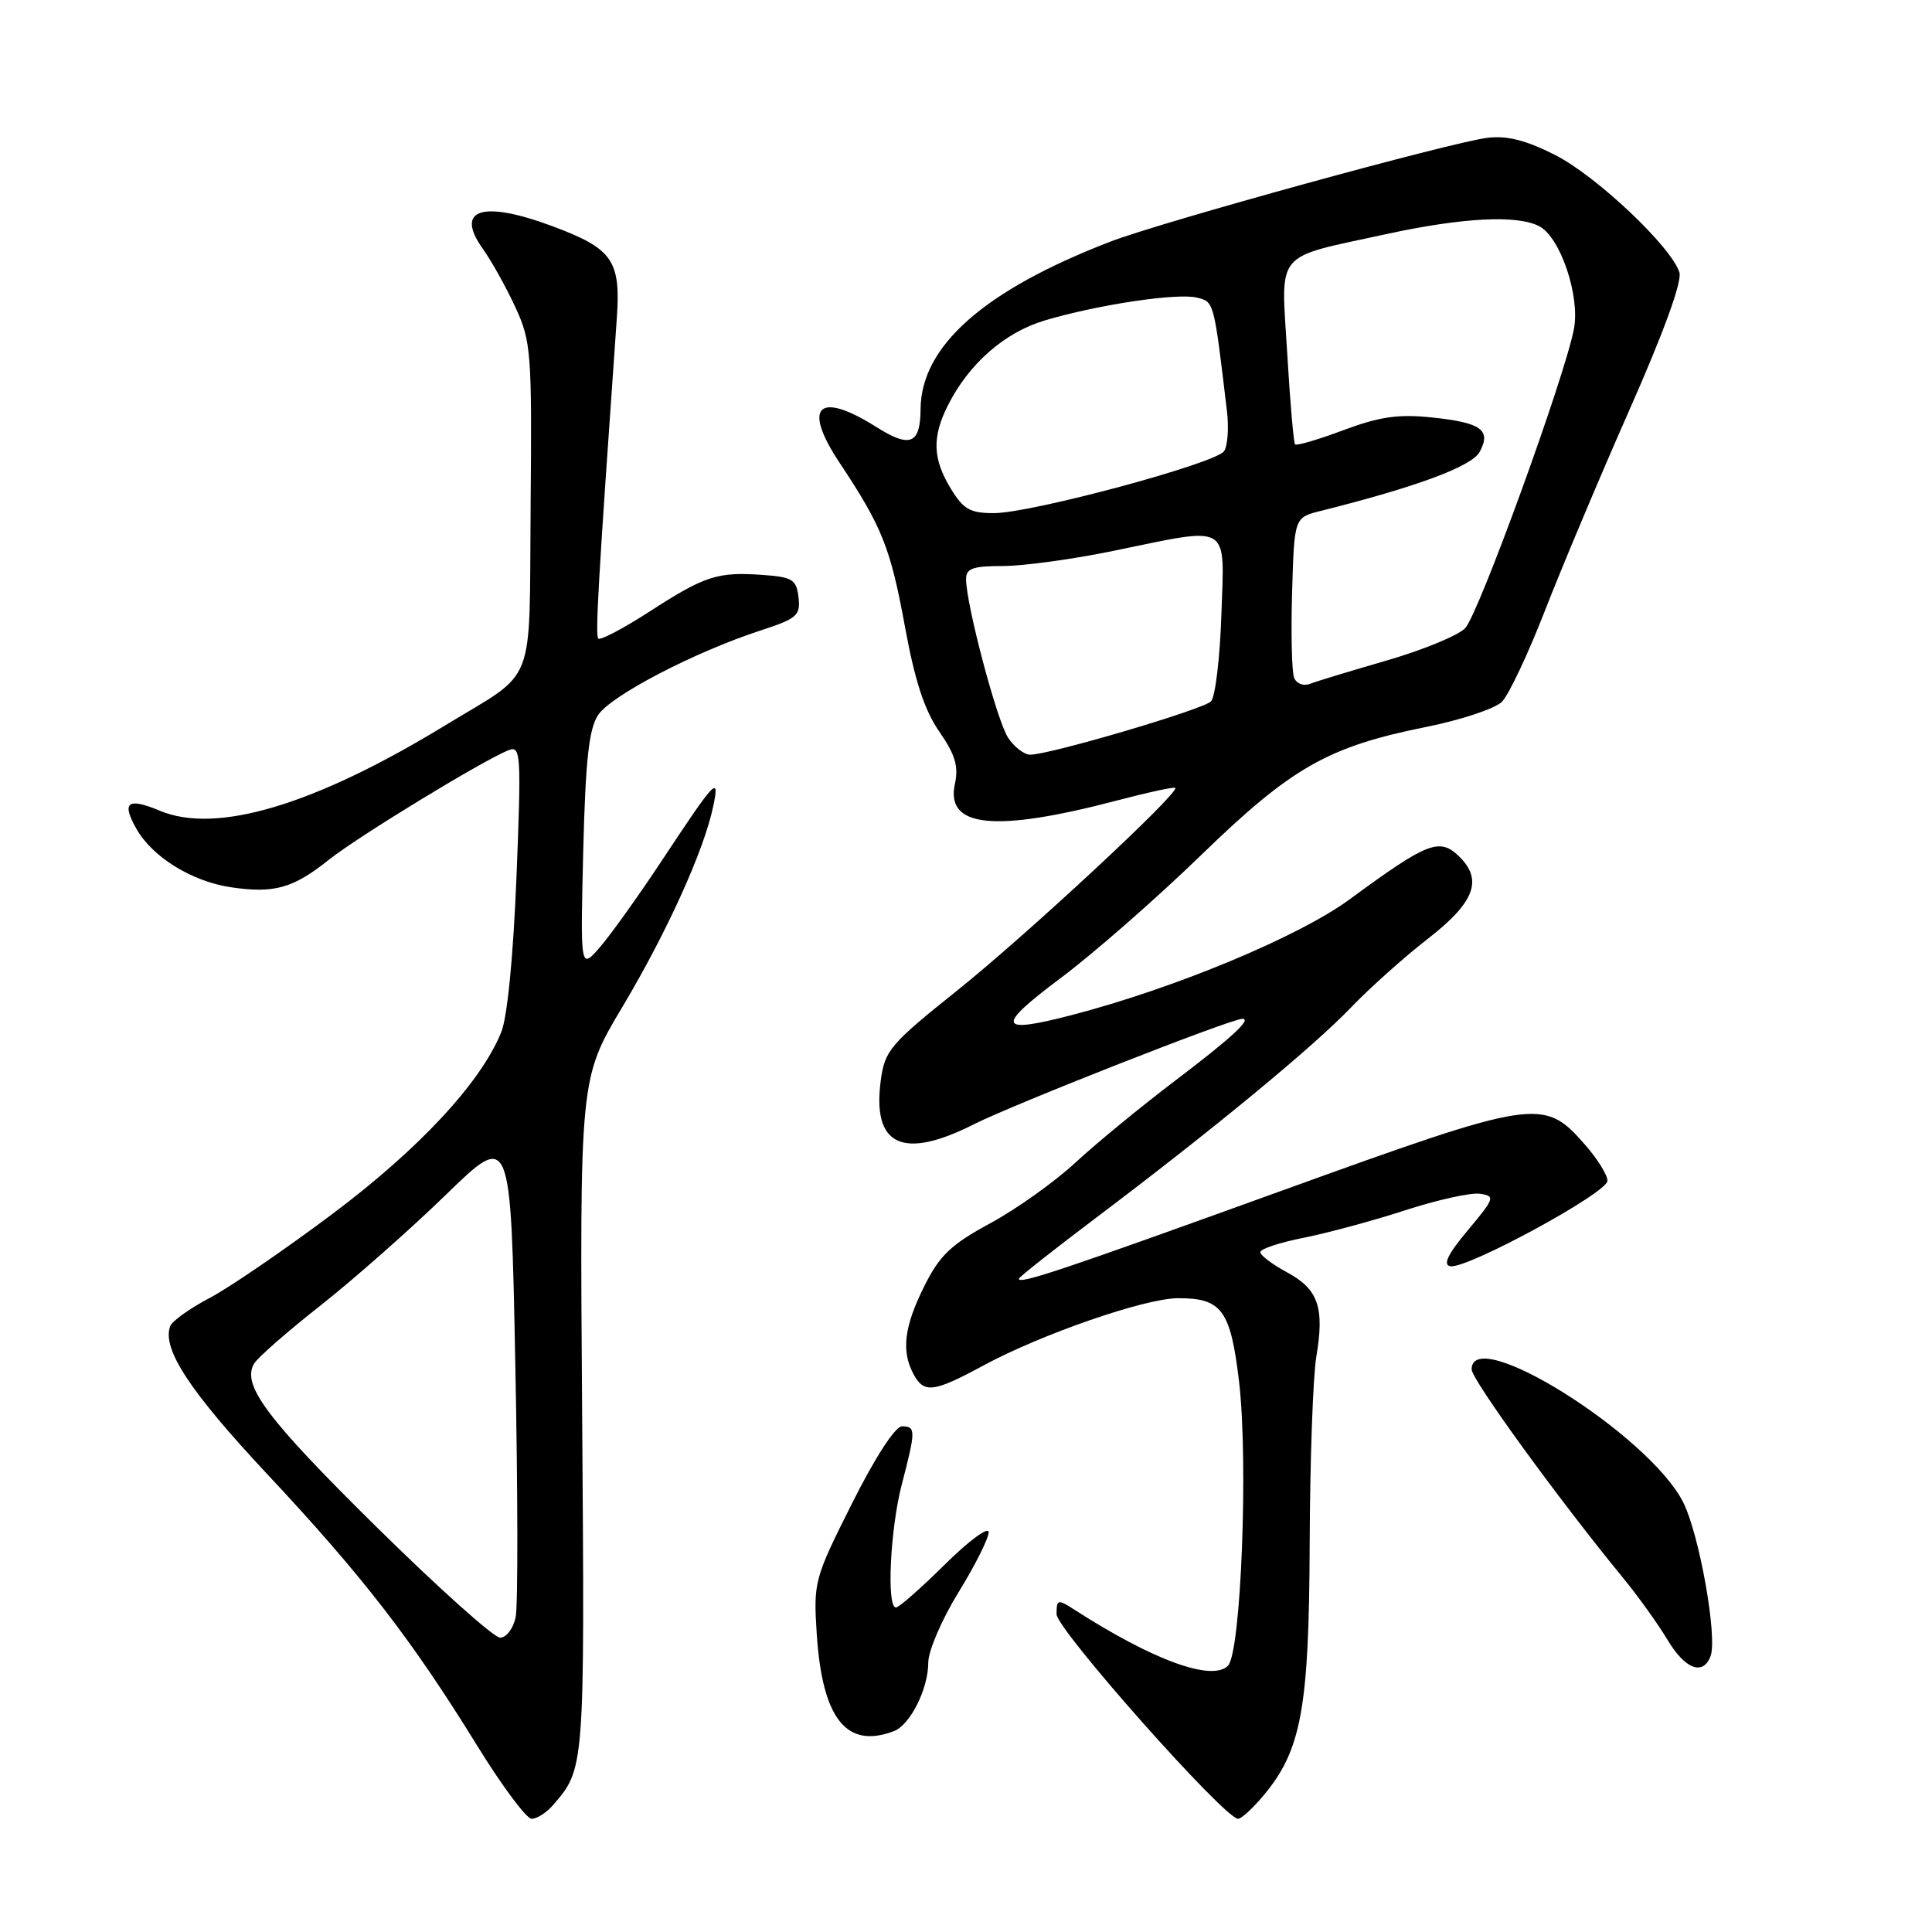 <?xml version="1.0" encoding="UTF-8" standalone="no"?>
<!DOCTYPE svg PUBLIC "-//W3C//DTD SVG 1.1//EN" "http://www.w3.org/Graphics/SVG/1.1/DTD/svg11.dtd" >
<svg xmlns="http://www.w3.org/2000/svg" xmlns:xlink="http://www.w3.org/1999/xlink" version="1.1" viewBox="0 0 256 256">
 <g >
 <path fill="currentColor"
d=" M 73.22 239.25 C 77.49 234.35 77.48 234.54 77.14 187.70 C 76.81 142.90 76.81 142.90 82.49 133.39 C 88.36 123.55 93.27 112.72 94.50 106.87 C 95.39 102.66 94.83 103.24 87.72 114.00 C 84.63 118.67 80.93 123.85 79.50 125.50 C 76.90 128.50 76.90 128.50 77.28 112.83 C 77.58 100.74 78.03 96.60 79.25 94.75 C 80.93 92.17 92.09 86.37 100.81 83.53 C 105.61 81.97 106.08 81.55 105.81 79.15 C 105.53 76.79 105.02 76.47 101.08 76.18 C 95.07 75.75 93.41 76.29 86.09 81.02 C 82.61 83.27 79.55 84.88 79.28 84.61 C 78.86 84.19 79.25 77.32 81.73 42.18 C 82.27 34.53 81.18 32.96 73.33 30.02 C 63.93 26.50 60.21 27.67 63.97 32.96 C 65.13 34.58 67.07 38.07 68.29 40.71 C 70.38 45.23 70.49 46.71 70.31 67.00 C 70.10 91.61 71.25 88.64 59.00 96.11 C 41.67 106.68 28.68 110.57 21.19 107.43 C 16.92 105.65 16.08 106.28 18.05 109.78 C 20.16 113.54 25.38 116.78 30.56 117.56 C 36.31 118.42 38.82 117.72 43.58 113.92 C 47.47 110.82 64.18 100.64 67.43 99.39 C 69.01 98.78 69.08 100.02 68.44 116.12 C 68.01 126.77 67.23 134.77 66.41 136.79 C 63.69 143.47 55.55 152.23 44.00 160.89 C 37.67 165.63 30.37 170.63 27.76 172.00 C 25.16 173.36 22.82 175.04 22.56 175.71 C 21.42 178.69 25.09 184.30 35.42 195.34 C 48.03 208.81 54.59 217.30 63.19 231.25 C 66.49 236.61 69.76 241.00 70.44 241.00 C 71.13 241.00 72.38 240.21 73.22 239.25 Z  M 167.39 237.95 C 172.44 231.95 173.46 226.40 173.54 204.50 C 173.58 193.50 173.98 182.37 174.42 179.76 C 175.52 173.25 174.68 170.82 170.54 168.59 C 168.59 167.54 167.00 166.34 167.00 165.91 C 167.00 165.49 169.59 164.63 172.75 164.01 C 175.91 163.38 181.98 161.74 186.22 160.36 C 190.47 158.98 194.92 158.00 196.11 158.18 C 198.15 158.48 198.06 158.76 194.51 163.00 C 191.87 166.14 191.16 167.59 192.16 167.78 C 194.31 168.21 213.00 158.05 213.00 156.46 C 213.00 155.69 211.65 153.53 209.99 151.64 C 204.53 145.42 203.59 145.57 169.71 157.82 C 140.45 168.40 135.00 170.22 135.00 169.44 C 135.00 169.24 139.61 165.60 145.25 161.35 C 160.75 149.66 173.98 138.75 179.00 133.51 C 181.47 130.93 186.09 126.80 189.25 124.35 C 195.35 119.61 196.50 116.64 193.43 113.57 C 190.78 110.93 189.24 111.52 178.83 119.17 C 172.09 124.12 155.63 130.97 141.94 134.52 C 132.16 137.05 131.89 136.08 140.58 129.57 C 144.94 126.31 153.29 118.99 159.15 113.31 C 171.16 101.66 175.95 98.94 189.04 96.31 C 193.61 95.39 198.10 93.90 199.01 92.99 C 199.92 92.08 202.48 86.65 204.71 80.92 C 206.94 75.19 211.99 63.18 215.94 54.24 C 220.46 44.02 222.91 37.28 222.53 36.09 C 221.44 32.67 211.51 23.29 206.05 20.53 C 202.23 18.59 199.68 17.94 197.10 18.26 C 192.29 18.84 153.90 29.41 147.15 32.01 C 130.42 38.45 122.04 45.84 121.98 54.22 C 121.95 58.85 120.60 59.40 116.15 56.60 C 108.43 51.72 106.26 53.81 111.25 61.32 C 116.90 69.83 118.00 72.60 119.91 83.04 C 121.22 90.20 122.50 94.12 124.46 96.94 C 126.57 99.99 127.04 101.55 126.53 103.87 C 125.26 109.66 131.77 110.33 147.97 106.08 C 152.08 105.00 155.57 104.24 155.73 104.40 C 156.34 105.01 135.99 123.92 126.89 131.20 C 117.96 138.34 117.24 139.19 116.71 143.14 C 115.54 151.83 119.60 153.75 129.05 148.97 C 134.40 146.28 163.09 135.00 164.61 135.00 C 165.93 135.00 163.19 137.52 155.69 143.21 C 151.19 146.63 145.25 151.50 142.50 154.05 C 139.75 156.60 134.67 160.22 131.21 162.09 C 125.99 164.92 124.51 166.34 122.46 170.45 C 119.80 175.79 119.41 179.02 121.04 182.07 C 122.43 184.67 123.68 184.52 130.30 180.94 C 137.92 176.81 151.68 172.04 156.06 172.02 C 161.89 171.99 163.05 173.57 164.18 183.05 C 165.43 193.66 164.44 218.99 162.71 220.72 C 160.58 222.85 152.74 219.98 142.25 213.22 C 140.17 211.88 140.00 211.93 140.00 213.89 C 140.00 215.90 162.27 241.00 164.05 241.00 C 164.48 241.00 165.98 239.63 167.39 237.95 Z  M 118.46 229.38 C 120.61 228.55 123.00 223.78 123.00 220.30 C 123.00 218.76 124.80 214.57 127.00 211.00 C 129.20 207.43 131.00 203.84 131.00 203.03 C 131.00 202.22 128.40 204.14 125.22 207.28 C 122.04 210.43 119.12 213.00 118.72 213.00 C 117.45 213.00 117.95 202.62 119.50 196.66 C 121.36 189.52 121.36 189.00 119.51 189.00 C 118.62 189.00 115.95 193.12 112.89 199.22 C 107.90 209.17 107.78 209.61 108.22 216.47 C 108.95 227.74 112.16 231.79 118.46 229.38 Z  M 226.65 219.47 C 227.61 216.98 225.16 203.23 223.01 199.02 C 218.45 190.08 195.00 175.38 195.00 181.45 C 195.00 182.80 206.50 198.64 215.00 209.00 C 217.03 211.47 219.70 215.19 220.93 217.25 C 223.26 221.16 225.65 222.09 226.65 219.47 Z  M 49.96 202.40 C 35.33 187.97 32.01 183.54 33.66 180.70 C 34.12 179.90 38.10 176.42 42.50 172.96 C 46.90 169.49 54.36 162.90 59.09 158.31 C 67.68 149.95 67.68 149.95 68.28 180.73 C 68.62 197.65 68.64 212.74 68.33 214.25 C 68.02 215.78 67.10 217.00 66.27 217.00 C 65.44 217.00 58.11 210.43 49.96 202.40 Z  M 133.57 97.74 C 132.10 95.50 128.02 80.11 128.01 76.75 C 128.00 75.32 128.90 75.00 132.89 75.00 C 135.58 75.00 142.15 74.10 147.50 73.00 C 163.27 69.76 162.24 69.15 161.84 81.45 C 161.65 87.20 161.03 92.37 160.46 92.94 C 159.38 94.02 139.09 100.00 136.51 100.00 C 135.71 100.00 134.38 98.98 133.57 97.74 Z  M 171.47 89.78 C 171.17 89.00 171.05 83.91 171.21 78.46 C 171.50 68.57 171.50 68.57 175.00 67.70 C 187.70 64.52 195.04 61.80 196.07 59.87 C 197.63 56.96 196.27 55.99 189.68 55.31 C 185.28 54.85 182.77 55.22 178.01 57.00 C 174.67 58.25 171.78 59.10 171.60 58.88 C 171.41 58.67 170.94 53.22 170.56 46.76 C 169.74 33.01 168.67 34.29 183.74 31.01 C 193.83 28.82 201.10 28.45 203.98 29.99 C 206.77 31.48 209.37 39.20 208.56 43.56 C 207.38 49.85 195.91 81.42 194.14 83.24 C 193.22 84.20 188.56 86.12 183.81 87.50 C 179.05 88.88 174.45 90.27 173.59 90.61 C 172.69 90.95 171.78 90.59 171.47 89.78 Z  M 125.99 64.75 C 123.58 60.80 123.48 57.92 125.61 53.70 C 128.39 48.18 133.12 44.04 138.47 42.45 C 145.52 40.36 156.02 38.79 158.62 39.44 C 160.88 40.01 160.84 39.85 162.58 54.50 C 162.84 56.70 162.67 59.08 162.20 59.78 C 161.12 61.40 136.74 67.97 131.74 67.99 C 128.55 68.00 127.66 67.50 125.99 64.75 Z "/>
</g>
</svg>